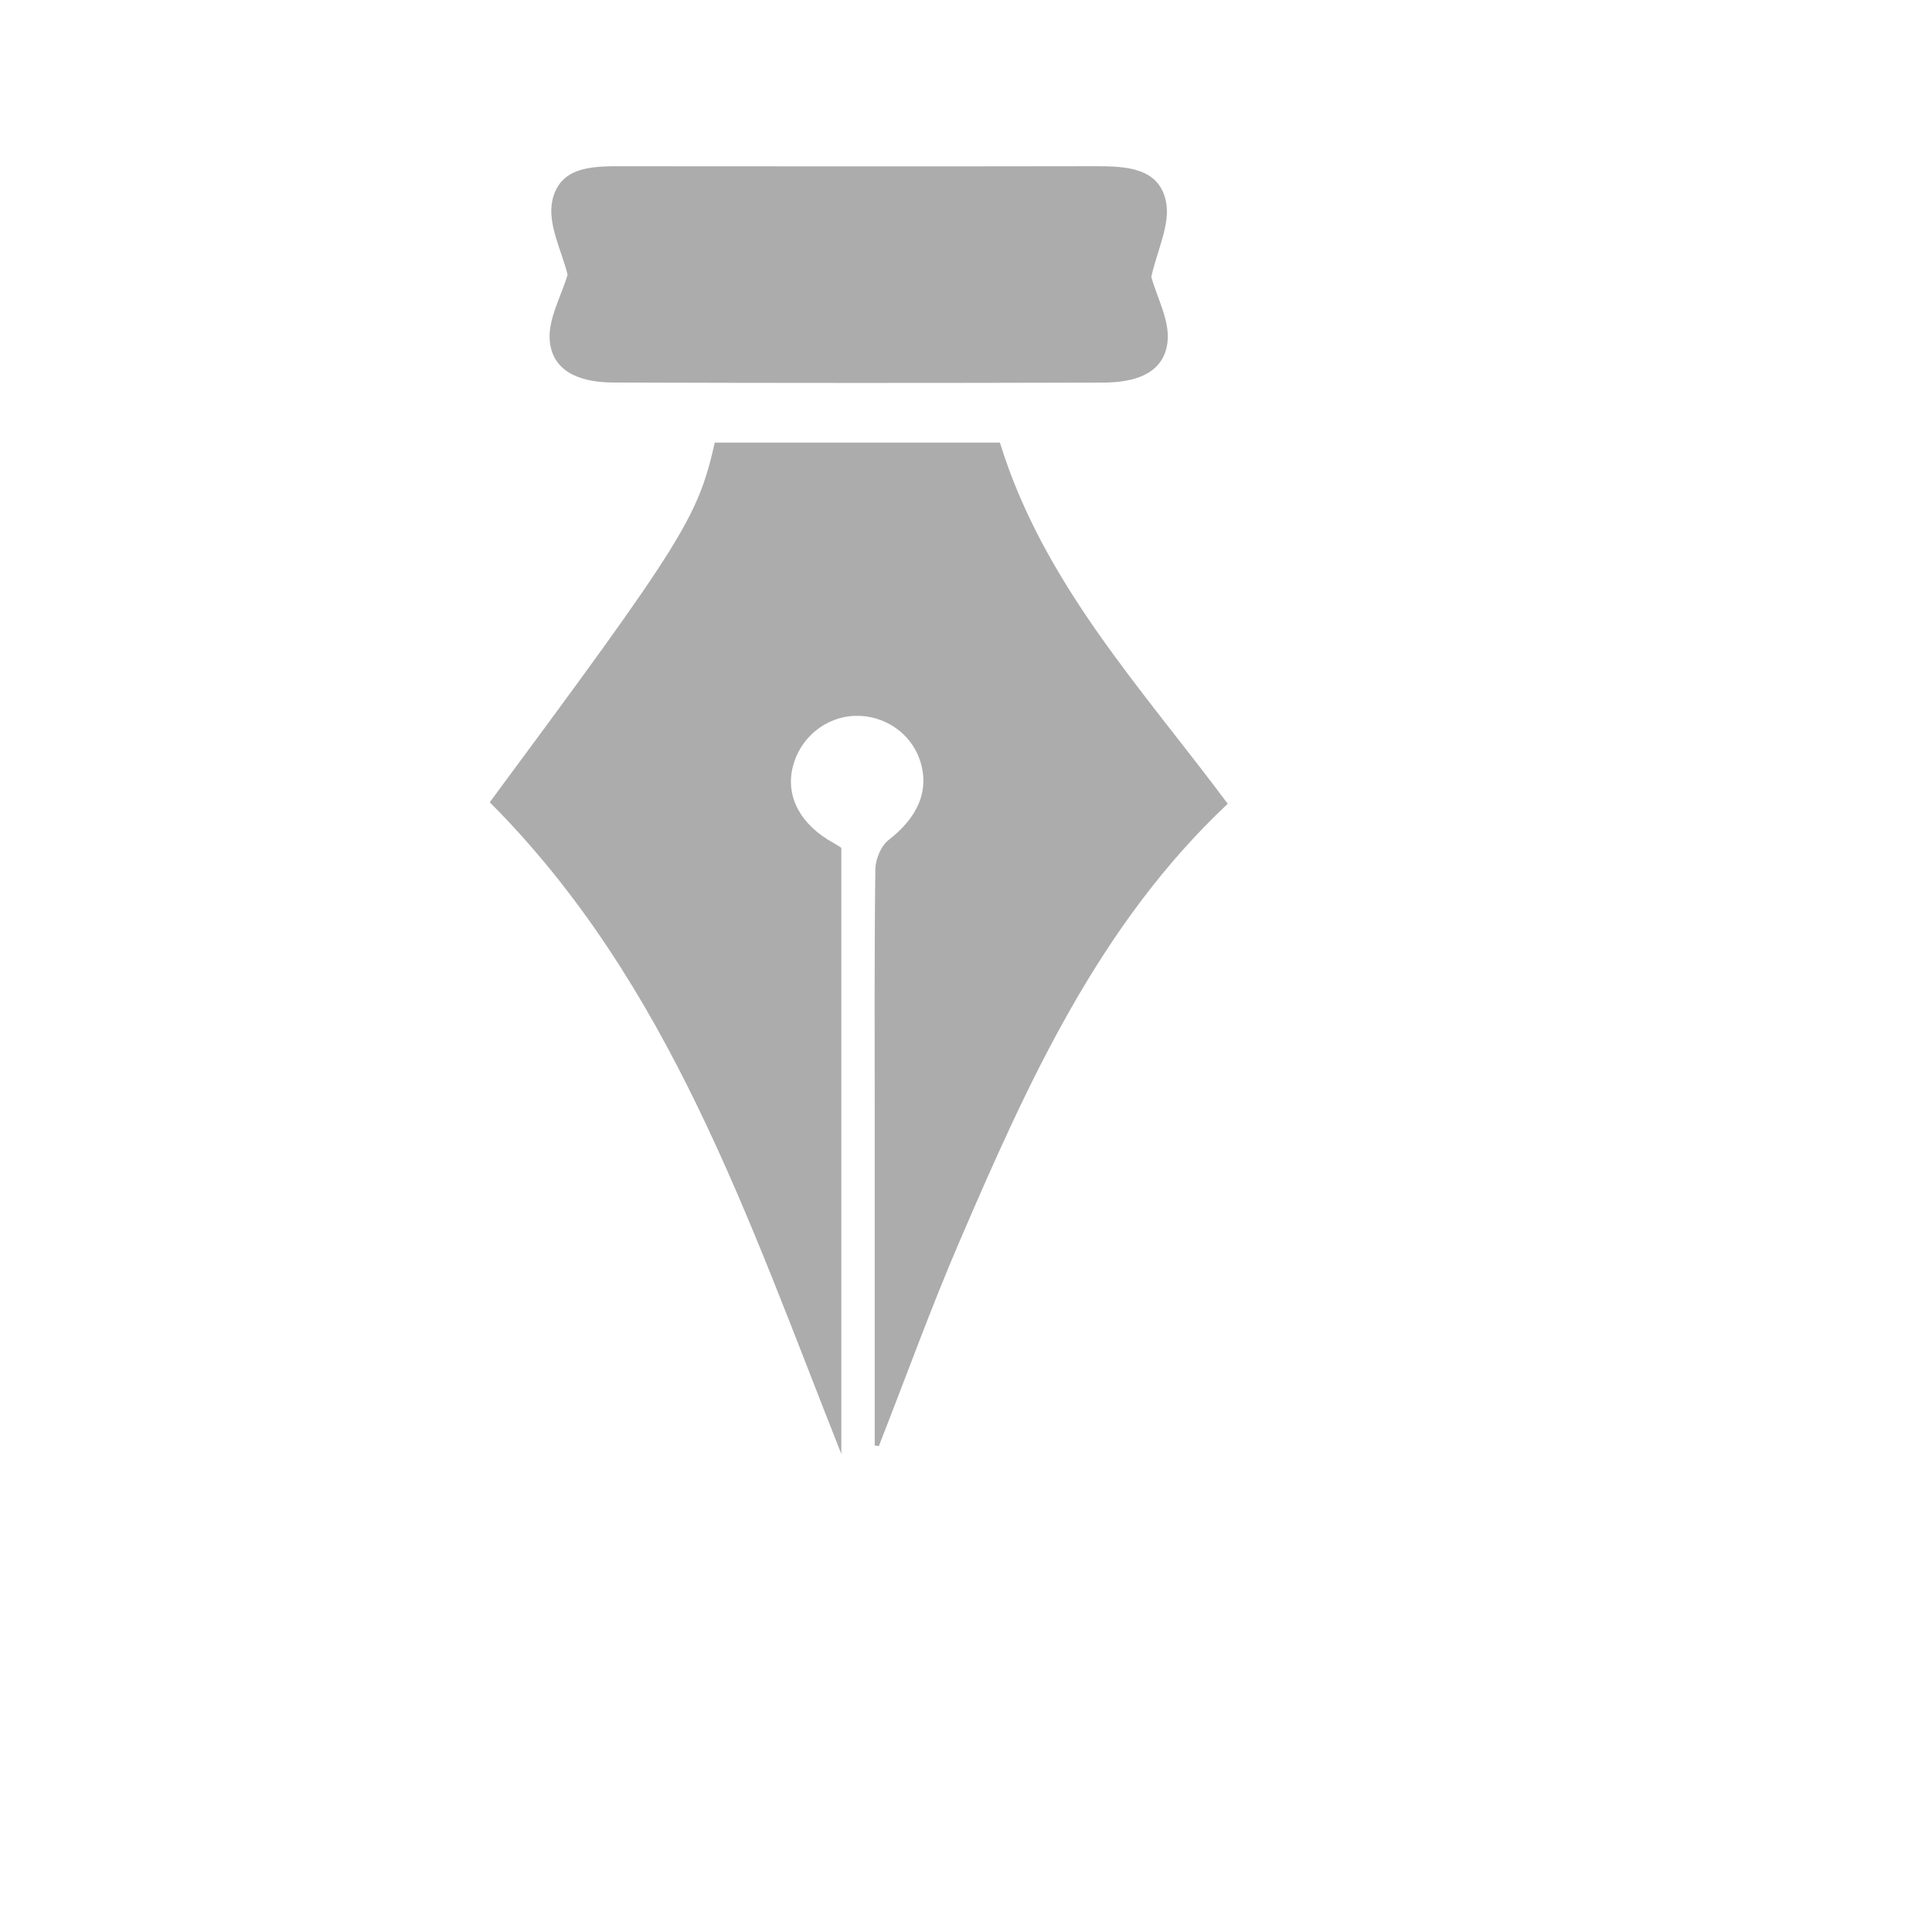 <?xml version="1.0" encoding="utf-8"?>
<!-- Generator: Adobe Illustrator 16.0.0, SVG Export Plug-In . SVG Version: 6.00 Build 0)  -->
<!DOCTYPE svg PUBLIC "-//W3C//DTD SVG 1.1//EN" "http://www.w3.org/Graphics/SVG/1.1/DTD/svg11.dtd">
<svg version="1.1" xmlns="http://www.w3.org/2000/svg" xmlns:xlink="http://www.w3.org/1999/xlink" x="0px" y="0px" width="36px"
	 height="36px" viewBox="0 0 36 36" enable-background="new 0 0 36 36" xml:space="preserve">
<g id="Layer_1" display="none">
	<path display="inline" fill="#FFFFFF" stroke="#ACACAC" stroke-width="2" stroke-miterlimit="10" d="M34.311,19.517
		c0-3.933-4.834-7.12-10.8-7.12c-5.963,0-10.799,3.187-10.799,7.12c0,3.933,4.835,7.118,10.799,7.118
		c1.184,0,2.319-0.13,3.386-0.361c0.49,1.51,2.355,2.354,3.948,2.727c-1.336-2.208-1.112-3.319-0.826-3.812
		C32.622,23.888,34.311,21.835,34.311,19.517z"/>
	<path display="inline" fill="#FFFFFF" stroke="#ACACAC" stroke-width="2" stroke-miterlimit="10" d="M16,3.363
		c-7.731,0-14,4.396-14,9.819c0,3.14,2.109,5.928,5.379,7.725c0.413,1.037,0.647,3.371-1.913,7.869
		c3.187-0.793,6.972-2.623,7.657-5.985c0.929,0.136,1.89,0.21,2.876,0.21c7.732,0,14-4.396,14-9.819C30,7.759,23.732,3.363,16,3.363
		z"/>
	<g display="inline">
		<path fill="#ACACAC" d="M14.641,15.469c-0.119-0.269-0.358-0.821-0.373-1.374c0-1.537,1-1.851,1.925-2.284
			c0.627-0.298,1.464-0.671,1.464-1.477c0-1.105-0.881-1.344-1.688-1.344c-1.209,0-1.821,0.403-1.97,1.672l-2.09-0.209
			c0.195-2.09,1.329-3.404,4.061-3.404c2.315,0,3.822,1.105,3.822,3.27c0,2.179-1.626,2.642-2.671,3.09
			c-0.733,0.313-1.032,0.656-1.001,1.179c0,0.269,0.06,0.567,0.135,0.881H14.641z M16.702,18.888h-2.239v-2.239h2.239V18.888z"/>
	</g>
</g>
<g id="Layer_2" display="none">
	<g display="inline">
		<polygon fill="#ACACAC" points="10.289,15.146 18,15.062 25.711,15.146 18,7.436 		"/>
		<rect x="16.07" y="13.804" fill="#ACACAC" width="3.859" height="9.562"/>
		<rect x="10.367" y="24.706" fill="#ACACAC" width="15.266" height="3.858"/>
	</g>
</g>
<g id="Layer_3">
	<path fill="#ACACAC" d="M16.299,26.936c0-2.042,0-4.086,0-6.129c0-1.537-0.008-3.073,0.012-4.609
		c0.002-0.188,0.105-0.436,0.247-0.546c0.549-0.425,0.77-0.929,0.582-1.49c-0.169-0.504-0.667-0.842-1.212-0.823
		c-0.554,0.019-1.033,0.42-1.16,0.968s0.153,1.063,0.761,1.399c0.045,0.025,0.089,0.054,0.148,0.091c0,3.71,0,7.427,0,11.296
		c-1.741-4.392-3.199-8.782-6.551-12.144c3.604-4.868,3.876-5.303,4.193-6.702c1.77,0,3.545,0,5.313,0
		c0.809,2.632,2.657,4.596,4.245,6.73c-2.399,2.255-3.72,5.186-4.991,8.14c-0.543,1.259-1.007,2.55-1.51,3.828
		C16.351,26.941,16.325,26.938,16.299,26.936z"/>
	<path fill="#ACACAC" d="M21.453,5.159c0.101,0.376,0.354,0.824,0.3,1.231c-0.081,0.606-0.663,0.738-1.202,0.739
		c-3.039,0.009-6.077,0.009-9.116-0.001c-0.542-0.001-1.118-0.15-1.189-0.755c-0.048-0.41,0.215-0.855,0.33-1.254
		c-0.098-0.418-0.376-0.934-0.286-1.373c0.143-0.689,0.831-0.648,1.409-0.648c2.903,0.002,5.807,0.004,8.71-0.001
		c0.564,0,1.194,0.021,1.319,0.667C21.809,4.185,21.56,4.67,21.453,5.159z"/>
</g>
<g id="Layer_4" display="none">
	<rect x="4.75" y="5.125" display="inline" fill="#ACACAC" width="7.875" height="25.25"/>
	<rect x="13.75" y="5.125" display="inline" fill="#ACACAC" width="7.875" height="25.25"/>
	<rect x="6" y="27.5" display="inline" fill="#FFFFFF" width="5.125" height="1.5"/>
	<rect x="6" y="11.125" display="inline" fill="#FFFFFF" width="5.125" height="1.5"/>
	<rect x="6" y="7.75" display="inline" fill="#FFFFFF" width="5.125" height="1.5"/>
	<rect x="15.125" y="27.5" display="inline" fill="#FFFFFF" width="5.125" height="1.5"/>
	<rect x="15.125" y="11.125" display="inline" fill="#FFFFFF" width="5.125" height="1.5"/>
	<rect x="15.125" y="7.75" display="inline" fill="#FFFFFF" width="5.125" height="1.5"/>
	<g display="inline">
		
			<rect x="24.913" y="4.75" transform="matrix(0.964 -0.266 0.266 0.964 -3.579 8.288)" fill="#ACACAC" width="7.875" height="25.25"/>
		
			<rect x="28.957" y="26.781" transform="matrix(0.964 -0.266 0.266 0.964 -6.181 9.362)" fill="#FFFFFF" width="5.125" height="1.5"/>
		
			<rect x="24.607" y="10.994" transform="matrix(0.964 -0.266 0.266 0.964 -2.144 7.639)" fill="#FFFFFF" width="5.125" height="1.5"/>
		
			<rect x="23.711" y="7.741" transform="matrix(0.964 -0.266 0.266 0.964 -1.312 7.284)" fill="#FFFFFF" width="5.125" height="1.5"/>
	</g>
</g>
</svg>
